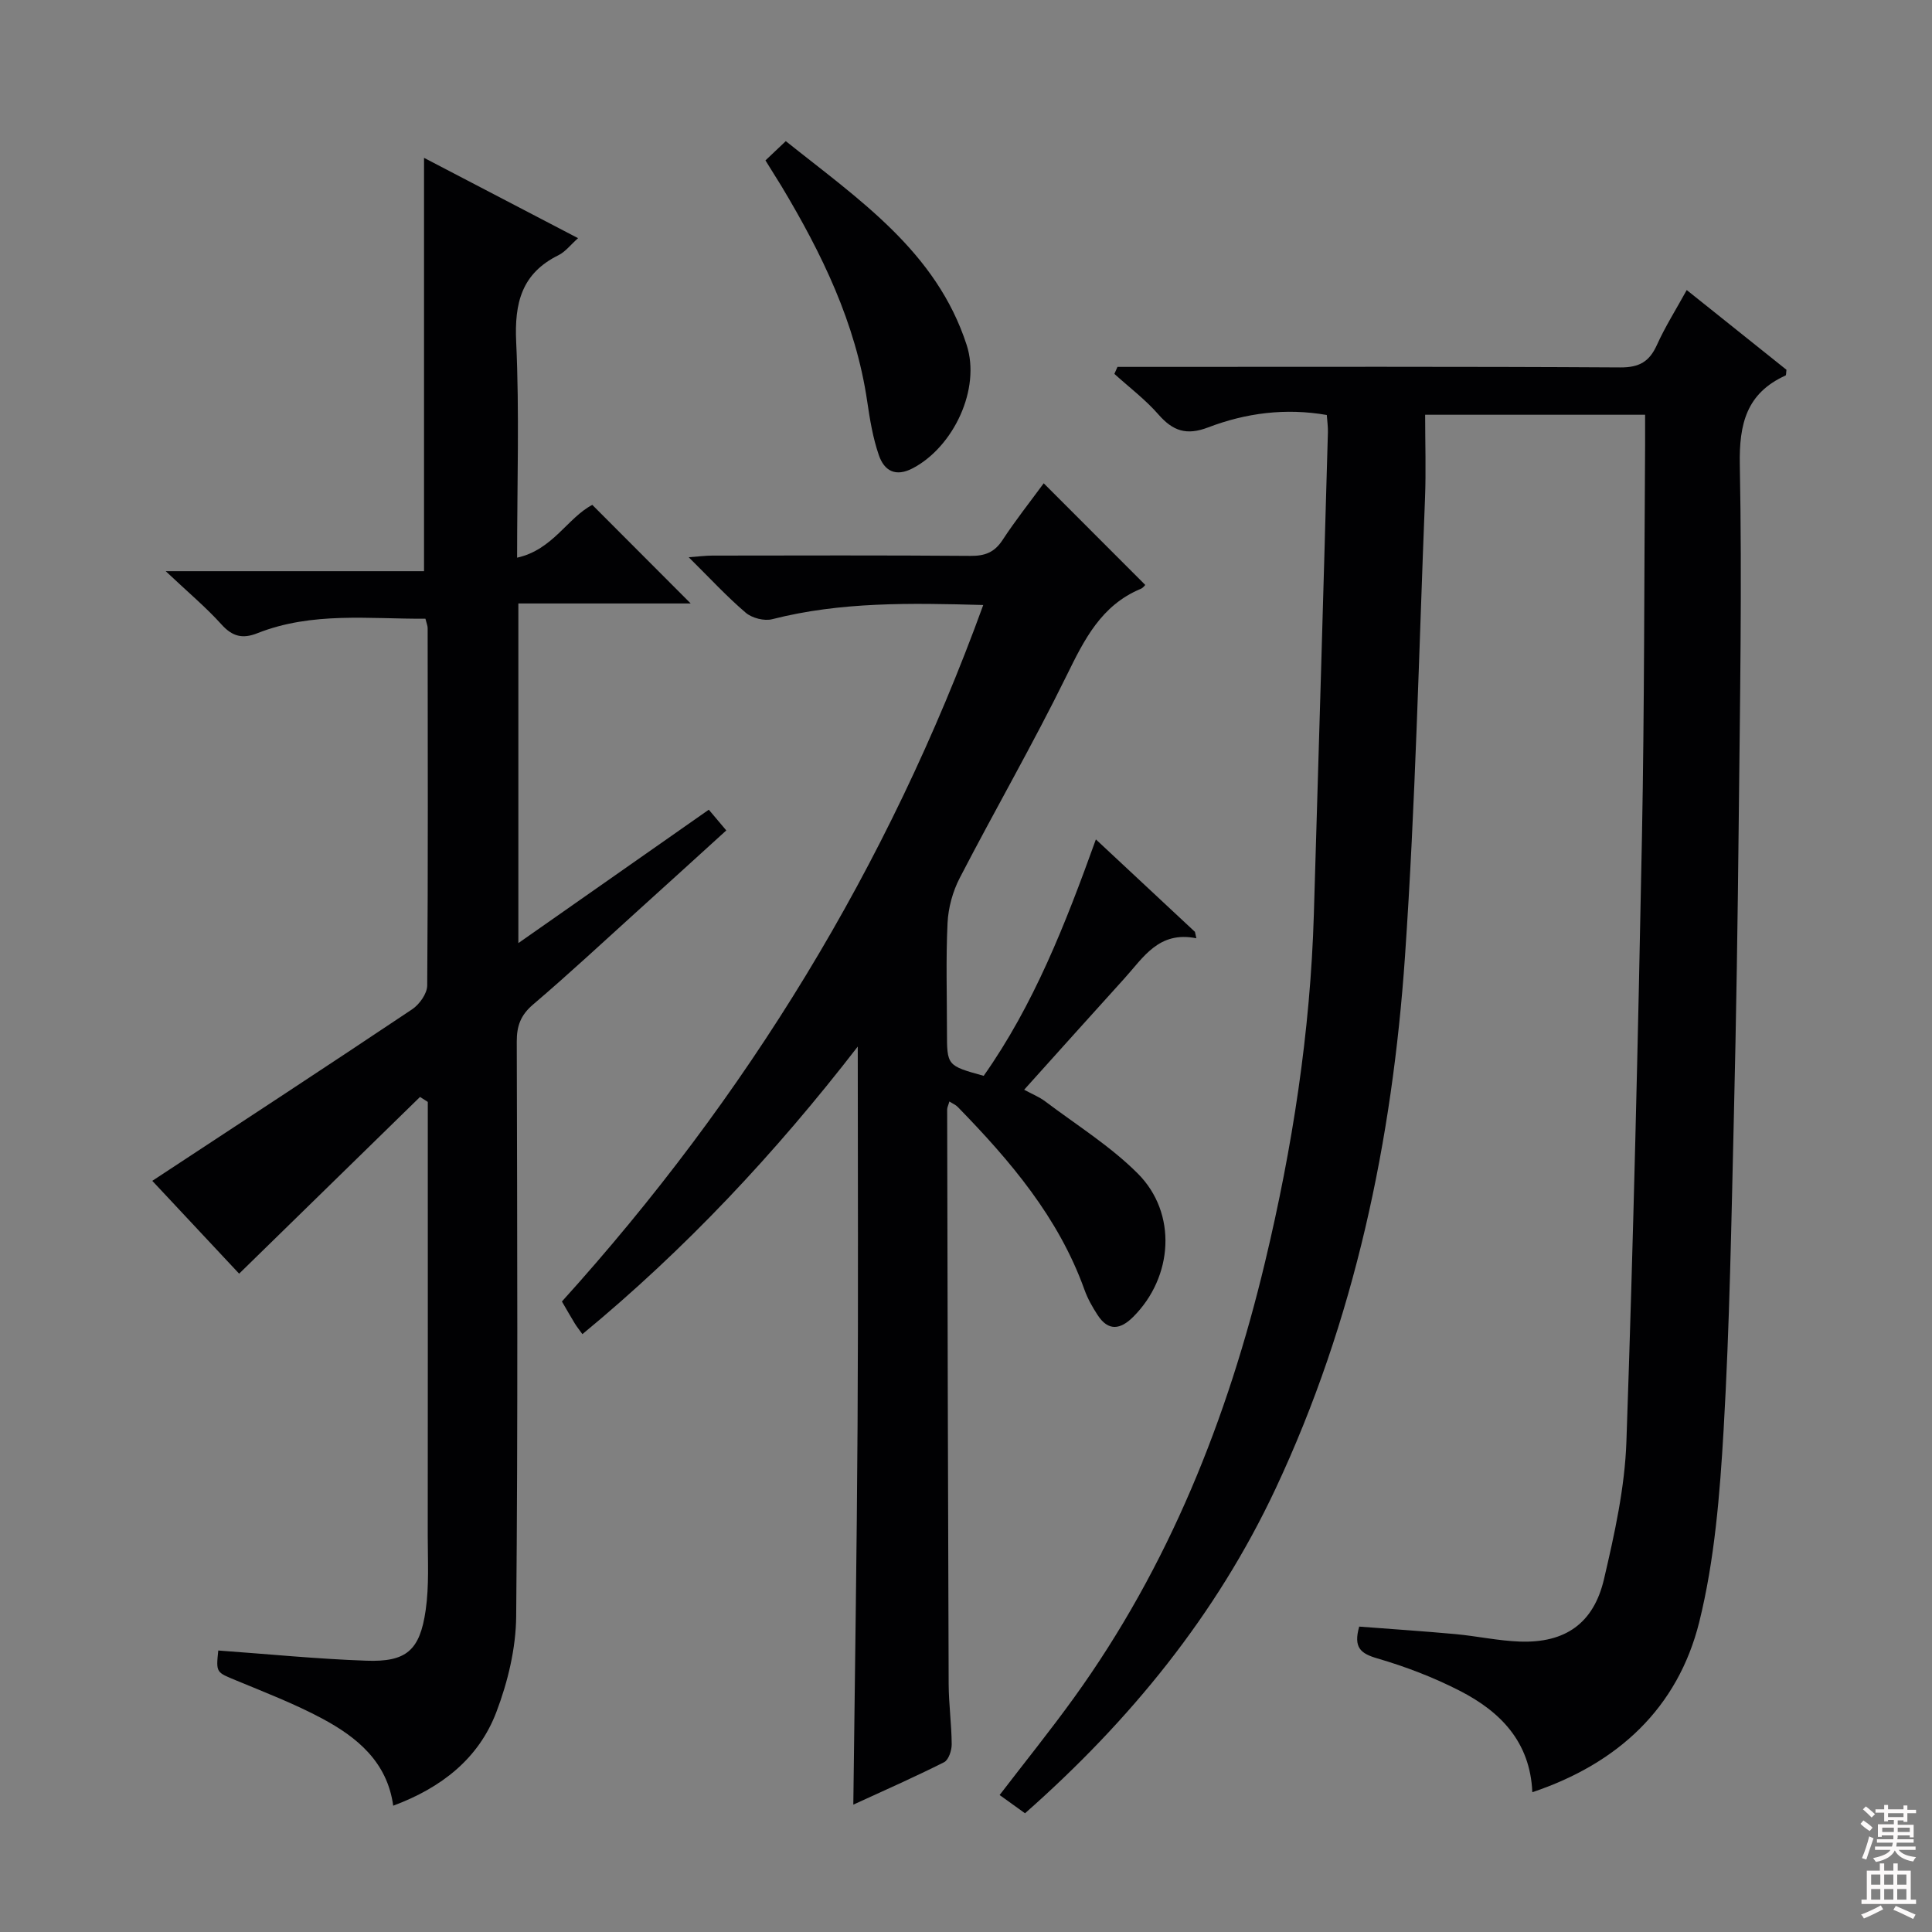 <svg enable-background="new 0 0 400 400" viewBox="0 0 400 400" xmlns="http://www.w3.org/2000/svg"><rect x="0" y="0" width="400" height="400" fill="#808080" stroke="none"/><g fill="#010103"><path d="m317.25 371.06c-.44-10.46-6.65-16.71-15-20.99-5.43-2.79-11.24-5.01-17.1-6.72-3.46-1.01-4.97-2.24-3.74-6.58 6.48.5 13.19.94 19.89 1.55 4.46.41 8.89 1.39 13.36 1.55 9.36.33 15.29-3.72 17.44-12.97 2.18-9.34 4.3-18.9 4.63-28.43 1.45-41.74 2.41-83.5 3.22-125.26.52-26.97.45-53.95.65-80.93.01-1.99 0-3.97 0-6.41-15.2 0-30.07 0-45.54 0 0 5.86.2 11.64-.03 17.41-1.26 31.57-1.97 63.19-4.14 94.7-2.63 38.17-10.41 75.33-26.8 110.25-12.28 26.15-30.14 48.02-51.87 67.19-1.81-1.3-3.4-2.44-5.26-3.78 5.19-6.77 10.48-13.32 15.39-20.13 19.66-27.25 31.82-57.81 39.58-90.28 5.66-23.66 9.36-47.59 10.09-71.93 1.01-33.26 1.96-66.53 2.91-99.8.03-1.14-.14-2.28-.23-3.58-8.54-1.49-16.75-.42-24.57 2.57-4.48 1.71-7.29.75-10.28-2.67-2.71-3.1-6.06-5.63-9.13-8.41.21-.48.43-.97.64-1.45h5.13c33 0 65.99-.09 98.98.11 3.96.02 6.02-1.21 7.58-4.66 1.7-3.76 3.92-7.28 6.17-11.36 7.13 5.7 13.95 11.15 20.65 16.51-.09.61-.04 1.11-.19 1.18-8.08 3.67-9.63 10-9.47 18.48.47 24.48.03 48.98-.22 73.47-.21 20.48-.52 40.95-1.01 61.43-.52 21.62-.87 43.26-2.12 64.84-.78 13.36-1.85 26.95-5.05 39.87-4.44 17.8-16.83 29.29-34.56 35.23z"/><path d="m31.53 244.48c18.04-11.86 35.97-23.59 53.78-35.5 1.52-1.01 3.13-3.26 3.14-4.95.19-24.66.11-49.33.09-73.99 0-.47-.22-.95-.46-1.94-11.66.07-23.45-1.49-34.79 3-3.02 1.2-5.15.72-7.41-1.79-3.22-3.57-6.94-6.68-11.57-11.05h53.48c0-28.76 0-56.93 0-85.58 10.51 5.48 21.05 10.98 31.89 16.63-1.55 1.38-2.62 2.81-4.04 3.52-7.64 3.77-9.15 9.88-8.77 17.98.68 14.6.19 29.25.19 44.65 7.4-1.63 10.45-8.26 15.57-10.93 6.79 6.8 13.55 13.57 20.37 20.41-11.43 0-23.43 0-35.68 0v70.32c13.36-9.36 26.21-18.36 39.43-27.62 1.16 1.38 2.22 2.64 3.62 4.29-6.03 5.48-12.03 10.95-18.06 16.39-7.29 6.59-14.47 13.29-21.95 19.66-2.57 2.19-3.38 4.44-3.37 7.68.09 39.66.25 79.33-.12 118.98-.06 6.63-1.72 13.55-4.09 19.79-3.66 9.67-11.4 15.72-21.37 19.42-1.24-9.06-7.47-14.17-14.74-18.06-5.69-3.04-11.76-5.38-17.74-7.86-4.17-1.72-4.22-1.59-3.74-6.21 10.22.73 20.42 1.75 30.64 2.11 8.29.3 11.1-2.11 12.3-10.45.73-5.06.43-10.27.43-15.42.03-28.16.01-56.33.01-84.49 0-1.78 0-3.55 0-5.33-.54-.34-1.07-.68-1.61-1.03-12.38 12.1-24.77 24.2-37.45 36.59-5.8-6.21-12.25-13.09-17.98-19.22z"/><path d="m177.59 216.68c-17.09 22.12-35.69 41.95-57.01 59.54-.63-.88-1.14-1.51-1.56-2.19-.86-1.41-1.68-2.85-2.68-4.57 38.23-42.29 67.53-89.94 87.23-144.2-15.16-.42-29.52-.68-43.7 2.94-1.64.42-4.17-.23-5.47-1.34-3.92-3.34-7.43-7.16-11.81-11.49 2.18-.16 3.52-.34 4.87-.34 17.83-.02 35.66-.08 53.49.06 2.97.02 4.93-.72 6.6-3.26 2.72-4.15 5.82-8.06 8.54-11.77 7.1 7.11 14.02 14.04 21.02 21.04.01-.01-.4.6-.97.83-8.15 3.41-11.65 10.48-15.31 17.94-6.96 14.18-14.87 27.88-22.13 41.91-1.45 2.8-2.37 6.16-2.52 9.31-.36 7.48-.12 14.99-.12 22.49 0 7.05 0 7.05 7.6 9.16 10.36-14.69 16.89-31.33 23.23-48.95 7.13 6.65 13.82 12.9 20.51 19.14.1.44.2.89.29 1.33-7.78-1.57-10.96 3.98-14.89 8.31-6.82 7.52-13.59 15.08-20.76 23.05 1.65.9 3.13 1.48 4.36 2.41 6.47 4.88 13.48 9.25 19.16 14.93 8.23 8.24 7.33 21.45-.96 29.7-2.63 2.62-5.13 3.01-7.34-.38-1.08-1.65-2.08-3.42-2.74-5.27-5.37-14.97-15.38-26.7-26.24-37.84-.4-.42-.99-.65-1.72-1.12-.22.79-.46 1.23-.46 1.66.08 39.66.16 79.32.31 118.98.02 4.15.6 8.3.63 12.44.01 1.27-.64 3.25-1.58 3.72-6.2 3.12-12.56 5.92-18.79 8.78.31-26.46.73-52.53.88-78.61.16-26.13.04-52.23.04-78.34z"/><path d="m158.48 33.21c1.38-1.31 2.57-2.44 4.21-3.99 15.06 12.05 31.16 22.8 37.45 42.21 2.95 9.09-2.7 21.03-11.11 25.49-3.61 1.92-5.96.55-7.07-2.67-1.23-3.56-1.86-7.37-2.41-11.12-2.38-16.28-9.42-30.67-17.74-44.56-.94-1.54-1.92-3.08-3.33-5.36z"/></g><path d="m385.2 377.6.6-.7c.6.4 1.3.9 1.9 1.5l-.6.7c-.8-.5-1.4-1-1.9-1.5zm.3 7.1c.6-1.4 1.1-2.9 1.5-4.5.3.1.6.3.9.4-.5 1.4-1 2.9-1.5 4.4zm.2-10.1.6-.6c.7.5 1.3 1.1 1.9 1.6l-.7.7c-.6-.6-1.2-1.2-1.8-1.7zm8.4-.8h.8v.9h1.8v.7h-1.8v1.8h-.8v-.3h-1.2v.9h3.3v2.6h-.8v-.4h-2.5c0 .3 0 .6-.1.8h3.4v.7h-3.5c0 .3-.1.6-.1.8h4v.7h-3.5c.7.9 1.9 1.3 3.6 1.5-.2.2-.4.5-.6.9-1.9-.3-3.2-1.1-3.8-2.3-.5 1.1-1.8 2-3.9 2.4-.2-.3-.4-.5-.6-.8 1.9-.4 3.1-.9 3.6-1.7h-3.2v-.7h3.5c.1-.2.1-.5.2-.8h-3.3v-.7h3.4c0-.2 0-.5 0-.8h-2.4v.3h-.8v-2.6h3.3v-.9h-1.2v.3h-.8v-1.8h-1.8v-.7h1.8v-.9h.8v.9h3.2zm-4.4 5.5h2.4c0-.3 0-.6 0-.9h-2.4zm1.2-3.1h3.2v-.8h-3.2zm4.4 2.2h-2.4v.9h2.5v-.9z" fill="#fcfafa"/><path d="m389.2 385.8h.9v1.5h1.9v-1.5h.9v1.5h2.7v6h1.1v.9h-11.3v-.9h1.1v-6h2.7zm.2 8.7.5.8c-1.2.6-2.5 1.3-4 1.9-.2-.3-.3-.6-.6-.8 1.6-.6 3-1.3 4.1-1.9zm-2-4.3h1.9v-2.1h-1.9zm0 3.1h1.9v-2.2h-1.9zm2.7-3.1h1.9v-2.1h-1.9zm0 3.1h1.9v-2.2h-1.9zm2.4 1.3c1.4.6 2.7 1.2 4.1 1.8l-.5.9c-1.5-.7-2.8-1.4-4.1-1.9zm2.2-6.5h-1.9v2.1h1.9zm-1.9 5.2h1.9v-2.2h-1.9z" fill="#fcfafa"/></svg>